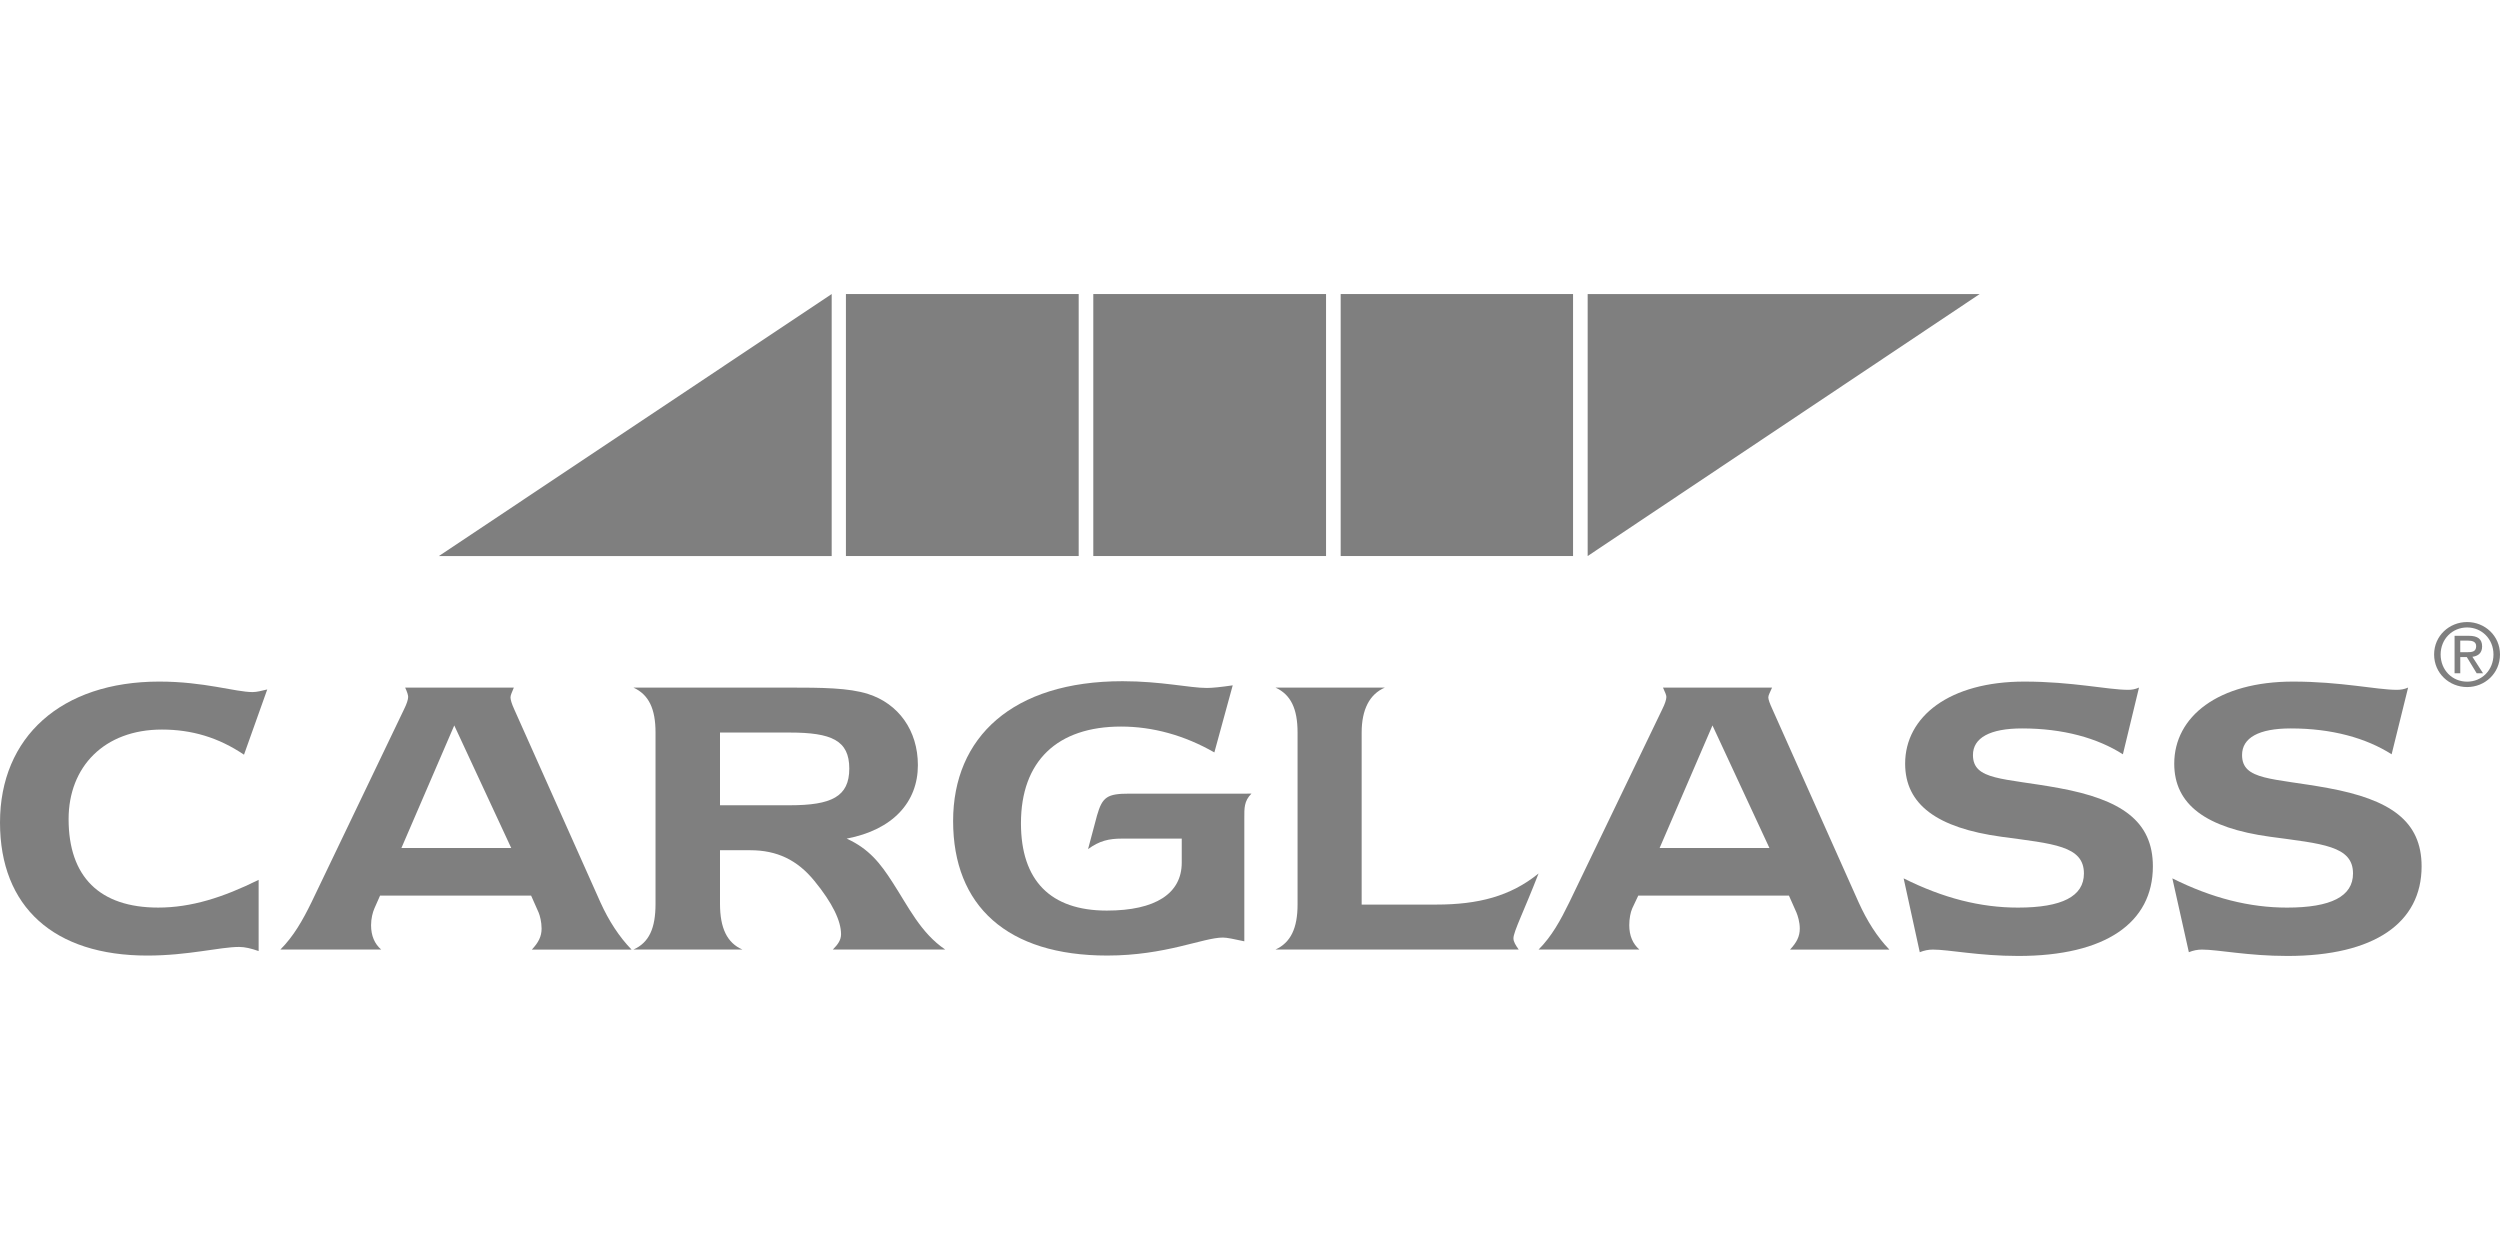<?xml version="1.0" encoding="utf-8"?>
<!-- Generator: Adobe Illustrator 16.0.4, SVG Export Plug-In . SVG Version: 6.00 Build 0)  -->
<!DOCTYPE svg PUBLIC "-//W3C//DTD SVG 1.1//EN" "http://www.w3.org/Graphics/SVG/1.1/DTD/svg11.dtd">
<svg version="1.1" id="svg2904" xmlns:svg="http://www.w3.org/2000/svg"
	 xmlns="http://www.w3.org/2000/svg" xmlns:xlink="http://www.w3.org/1999/xlink" x="0px" y="0px" width="300px" height="150px"
	 viewBox="0 75 300 150" enable-background="new 0 75 300 150" xml:space="preserve">
<g opacity="0.5">
	<polygon points="99.802,110.285 52.667,141.724 99.802,141.724 	"/>
	<polygon points="190.52,110.285 190.52,141.724 237.564,110.285 	"/>
	<rect x="101.511" y="110.285" width="27.931" height="31.438"/>
	<rect x="160.881" y="110.285" width="27.885" height="31.438"/>
	<rect x="131.196" y="110.285" width="27.929" height="31.438"/>
	<path d="M296.057,149.645c-2.146,0-3.963,1.651-3.963,3.892c0,2.259,1.814,3.91,3.963,3.91c2.127,0,3.943-1.651,3.943-3.91
		C300,151.297,298.184,149.645,296.057,149.645z M296.057,156.799c-1.785,0-3.18-1.384-3.18-3.262c0-1.848,1.395-3.242,3.18-3.242
		c1.766,0,3.16,1.395,3.16,3.242C299.217,155.415,297.822,156.799,296.057,156.799z"/>
	<path d="M297.854,152.576c0-0.887-0.525-1.279-1.59-1.279h-1.715v4.499h0.684v-1.95h0.783l1.188,1.95h0.764l-1.279-1.979
		C297.346,153.732,297.854,153.382,297.854,152.576z M295.23,153.268v-1.394h0.93c0.475,0,0.979,0.104,0.979,0.662
		c0,0.69-0.516,0.729-1.094,0.729h-0.814V153.268z"/>
	<path d="M247.055,169.563c-6.656-1.217-10.301-0.896-10.301-3.959c0-2.062,2.037-3.192,5.895-3.192
		c4.912,0,9.033,1.147,12.098,3.104l1.934-8.007c-0.475,0.211-0.881,0.271-1.305,0.271c-2.43,0-6.699-0.989-12.457-0.989
		c-8.98,0-14.303,4.197-14.303,9.851c0,4.912,3.846,7.715,11.559,8.771c6.234,0.846,9.896,1.079,9.896,4.407
		c0,2.746-2.635,4.093-7.916,4.093c-4.49,0-8.965-1.131-13.719-3.508l1.936,8.86c0.527-0.213,1.047-0.314,1.572-0.314
		c1.955,0,5.502,0.765,10.256,0.765c10.459,0,16.145-3.987,16.145-10.75C258.344,173.521,254.557,170.937,247.055,169.563z"/>
	<path d="M279.348,169.563c-6.656-1.217-10.301-0.896-10.301-3.959c0-2.062,1.992-3.192,5.848-3.192c4.914,0,9.035,1.147,12.1,3.104
		l1.979-8.007c-0.475,0.211-0.926,0.271-1.35,0.271c-2.43,0-6.699-0.989-12.457-0.989c-8.979,0-14.258,4.197-14.258,9.851
		c0,4.912,3.801,7.715,11.514,8.771c6.234,0.846,9.939,1.079,9.939,4.407c0,2.746-2.633,4.093-7.916,4.093
		c-4.49,0-9.008-1.131-13.764-3.508l1.98,8.86c0.525-0.213,1.045-0.314,1.572-0.314c1.957,0,5.502,0.765,10.256,0.765
		c10.459,0,16.102-3.987,16.102-10.75C290.592,173.521,286.848,170.937,279.348,169.563z"/>
	<path d="M107.088,180.853c-1.427-2.22-2.794-4.002-5.487-5.218c5.548-1.058,8.546-4.379,8.546-8.815
		c0-4.174-2.335-7.383-5.981-8.544c-2.322-0.739-5.512-0.766-9.58-0.766H76.009c1.849,0.846,2.654,2.544,2.654,5.396v20.555
		c0,2.905-0.753,4.644-2.654,5.487h13.088c-1.847-0.792-2.697-2.582-2.697-5.487v-6.433h3.644c3.17,0,5.631,1.154,7.69,3.688
		c2.166,2.644,3.192,4.802,3.192,6.386c0,0.687-0.354,1.211-0.988,1.846h13.492C110.472,186.94,109.042,183.862,107.088,180.853z
		 M94.764,171.632H86.4v-8.726h8.364c5.019,0,7.151,0.938,7.151,4.317C101.916,170.604,99.782,171.632,94.764,171.632z"/>
	<path d="M212.693,160.118c-0.318-0.686-0.496-1.175-0.496-1.438s0.236-0.644,0.451-1.17h-13.09
		c0.266,0.581,0.406,0.914,0.406,1.124c0,0.316-0.178,0.852-0.496,1.484l-11.152,23.163c-1.059,2.166-2.104,4.081-3.689,5.667h12.1
		c-0.791-0.688-1.215-1.657-1.215-2.924c0-0.793,0.148-1.549,0.359-2.023l0.721-1.529h18.08l0.898,2.023
		c0.158,0.371,0.404,1.141,0.404,1.936c0,0.948-0.377,1.672-1.17,2.519h11.92c-1.479-1.531-2.684-3.449-3.688-5.667L212.693,160.118
		z M199.154,176.76l6.342-14.708l6.836,14.709L199.154,176.76L199.154,176.76z"/>
	<path d="M135.513,170.238c-2.643,0-3.231,0.39-3.867,2.608l-1.079,4.047c1.373-1.004,2.517-1.26,4.048-1.26h7.195v2.879
		c0,3.698-3.131,5.758-8.994,5.758c-6.764,0-10.301-3.61-10.301-10.479c0-7.448,4.349-11.604,12.01-11.604
		c3.803,0,7.605,1.045,11.198,3.104l2.203-8.051c-1.427,0.211-2.47,0.314-3.104,0.314c-2.061,0-5.472-0.81-10.119-0.81
		c-13.207,0-20.329,6.738-20.329,16.775c0,10.196,6.494,16.146,18.485,16.146c7.025,0,11.521-2.159,13.896-2.159
		c0.478,0,1.349,0.187,2.563,0.45v-14.753c0-1.214-0.043-2.07,0.854-2.968L135.513,170.238L135.513,170.238z"/>
	<path d="M61.708,160.118c-0.317-0.686-0.45-1.175-0.45-1.438s0.192-0.644,0.404-1.17H48.619c0.265,0.581,0.359,0.914,0.359,1.124
		c0,0.316-0.179,0.852-0.494,1.484l-11.109,23.163c-1.058,2.166-2.147,4.081-3.732,5.667h12.1c-0.792-0.688-1.215-1.657-1.215-2.924
		c0-0.793,0.193-1.549,0.404-2.023l0.676-1.529h18.125l0.898,2.023c0.158,0.371,0.36,1.141,0.36,1.936
		c0,0.948-0.376,1.672-1.17,2.519h11.964c-1.48-1.531-2.729-3.449-3.733-5.667L61.708,160.118z M48.169,176.76l6.342-14.708
		l6.836,14.709L48.169,176.76L48.169,176.76z"/>
	<path d="M184.627,179.817c-3.379,2.746-7.26,3.732-12.277,3.732h-8.951v-20.645c0-2.747,0.941-4.605,2.789-5.396h-13.133
		c1.85,0.847,2.652,2.545,2.652,5.396v20.645c0,2.801-0.803,4.555-2.652,5.397h29.189c-0.369-0.529-0.631-0.929-0.631-1.351
		C181.613,186.806,182.885,184.31,184.627,179.817z"/>
	<path d="M19.429,162.547c3.594,0,6.786,0.953,9.851,3.015l2.789-7.827c-0.687,0.158-1.227,0.314-1.754,0.314
		c-2.062,0-5.812-1.259-11.199-1.259C7.335,156.79,0,163.452,0,173.701c0,10.141,6.477,15.967,17.676,15.967
		c4.913,0,8.695-1.035,11.021-1.035c0.688,0,1.439,0.179,2.339,0.495v-8.546c-4.278,2.116-8.093,3.328-12.054,3.328
		c-7.025,0-10.75-3.693-10.75-10.614C8.23,167.011,12.51,162.547,19.429,162.547z"/>
</g>
</svg>
